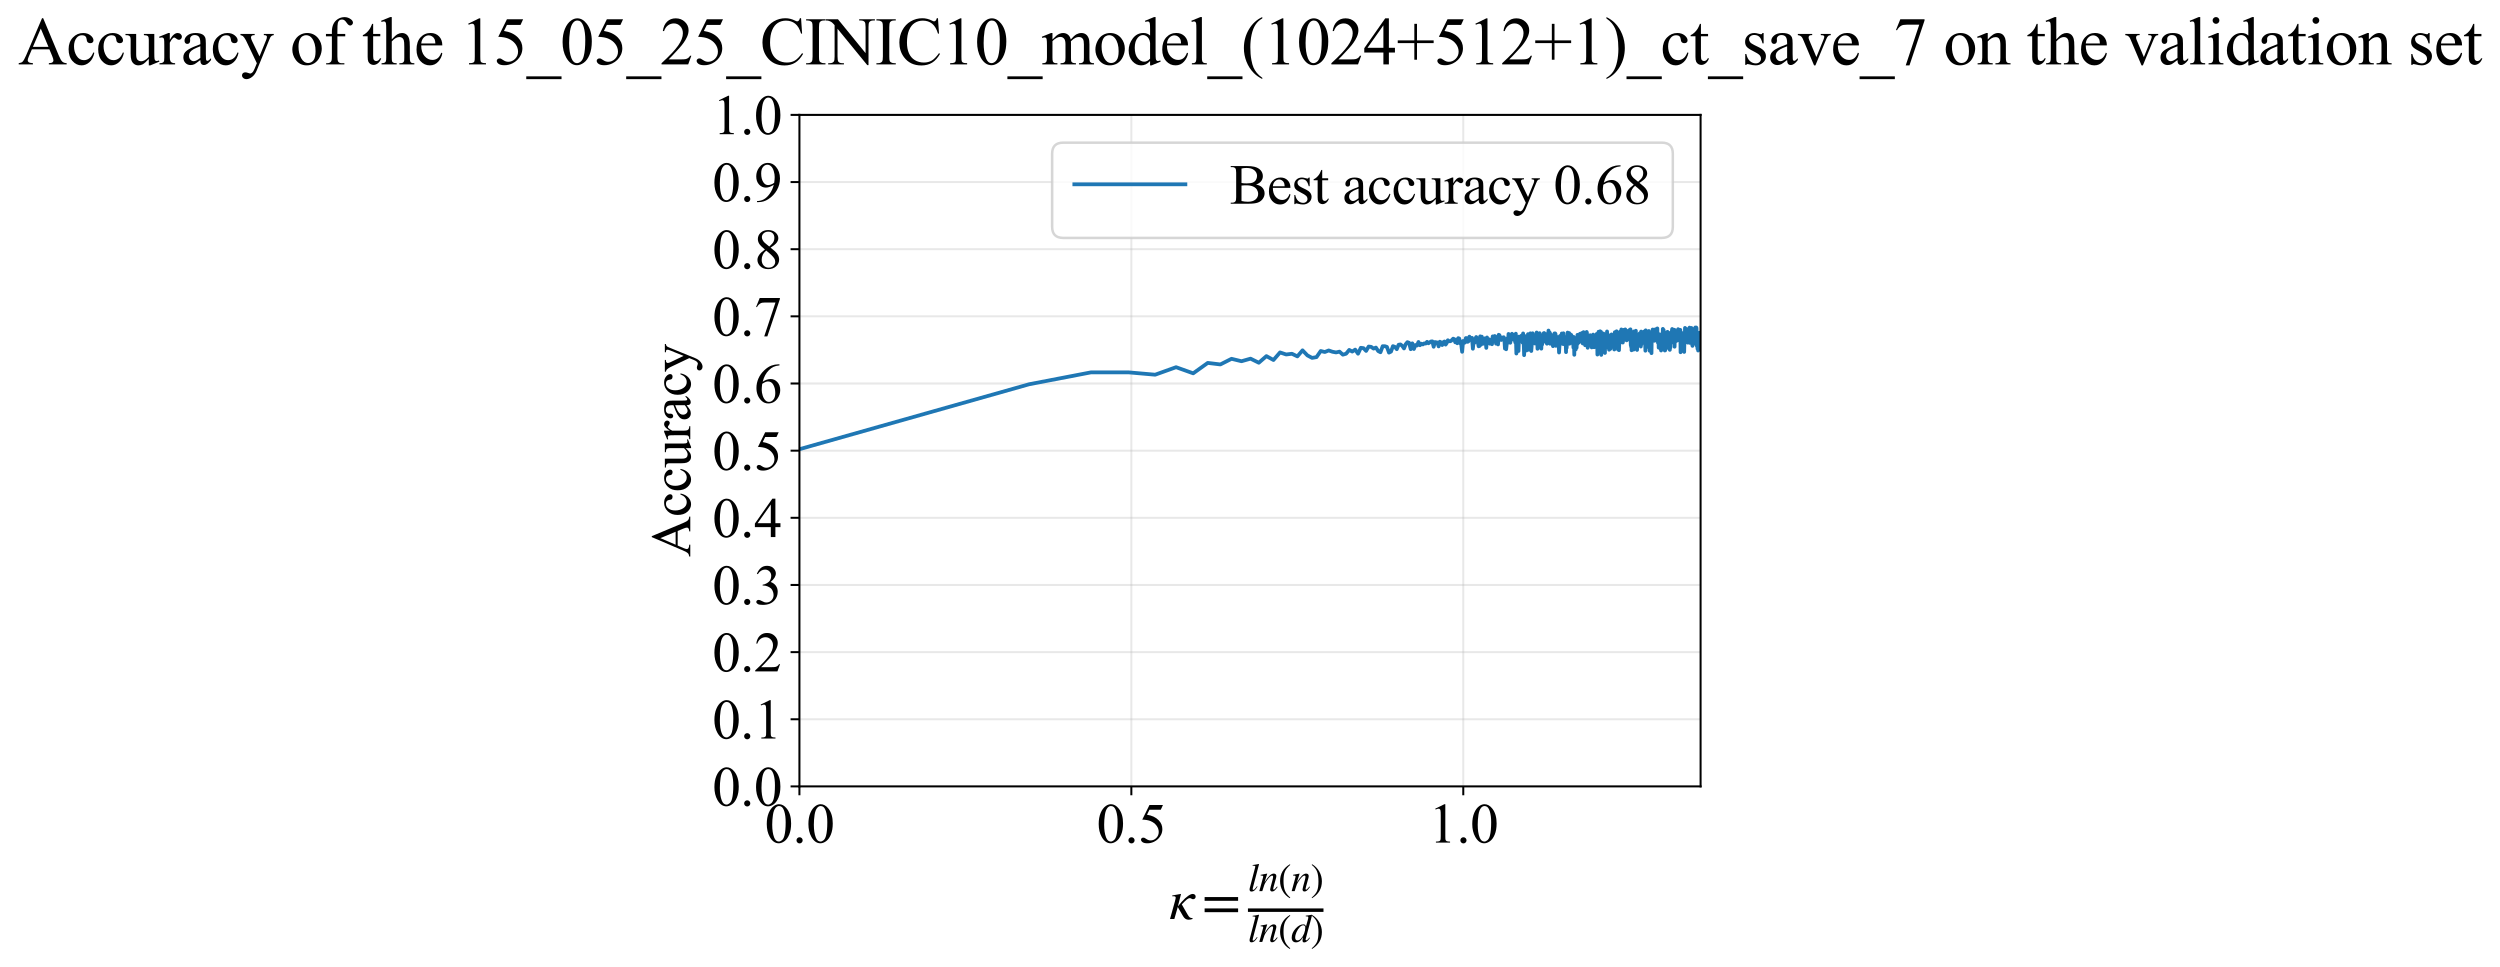 <?xml version="1.0" encoding="utf-8" standalone="no"?>
<!DOCTYPE svg PUBLIC "-//W3C//DTD SVG 1.1//EN"
  "http://www.w3.org/Graphics/SVG/1.1/DTD/svg11.dtd">
<svg xmlns:xlink="http://www.w3.org/1999/xlink" width="990.709pt" height="383.266pt" viewBox="0 0 990.709 383.266" xmlns="http://www.w3.org/2000/svg" version="1.1">
 <defs>
  <style type="text/css">*{stroke-linejoin: round; stroke-linecap: butt}</style>
 </defs>
 <g id="figure_1">
  <g id="patch_1">
   <path d="M -0 383.266 
L 990.709 383.266 
L 990.709 0 
L -0 0 
z
" style="fill: #ffffff"/>
  </g>
  <g id="axes_1">
   <g id="patch_2">
    <path d="M 316.795 311.644 
L 673.915 311.644 
L 673.915 45.532 
L 316.795 45.532 
z
" style="fill: #ffffff"/>
   </g>
   <g id="matplotlib.axis_1">
    <g id="xtick_1">
     <g id="line2d_1">
      <path d="M 316.795 311.644 
L 316.795 45.532 
" clip-path="url(#p71350069ca)" style="fill: none; stroke: #b0b0b0; stroke-opacity: 0.3; stroke-width: 0.8; stroke-linecap: square"/>
     </g>
     <g id="line2d_2">
      <defs>
       <path id="m318f983a9a" d="M 0 0 
L 0 3.5 
" style="stroke: #000000; stroke-width: 0.8"/>
      </defs>
      <g>
       <use xlink:href="#m318f983a9a" x="316.795" y="311.644" style="stroke: #000000; stroke-width: 0.8"/>
      </g>
     </g>
     <g id="text_1">
      <!-- 0.0 -->
      <g transform="translate(303.045 333.92) scale(0.22 -0.22)">
       <defs>
        <path id="TimesNewRomanPSMT-30" d="M 231 2094 
Q 231 2819 450 3342 
Q 669 3866 1031 4122 
Q 1313 4325 1613 4325 
Q 2100 4325 2488 3828 
Q 2972 3213 2972 2159 
Q 2972 1422 2759 906 
Q 2547 391 2217 158 
Q 1888 -75 1581 -75 
Q 975 -75 572 641 
Q 231 1244 231 2094 
z
M 844 2016 
Q 844 1141 1059 588 
Q 1238 122 1591 122 
Q 1759 122 1940 273 
Q 2122 425 2216 781 
Q 2359 1319 2359 2297 
Q 2359 3022 2209 3506 
Q 2097 3866 1919 4016 
Q 1791 4119 1609 4119 
Q 1397 4119 1231 3928 
Q 1006 3669 925 3112 
Q 844 2556 844 2016 
z
" transform="scale(0.016)"/>
        <path id="TimesNewRomanPSMT-2e" d="M 800 606 
Q 947 606 1047 504 
Q 1147 403 1147 259 
Q 1147 116 1045 14 
Q 944 -88 800 -88 
Q 656 -88 554 14 
Q 453 116 453 259 
Q 453 406 554 506 
Q 656 606 800 606 
z
" transform="scale(0.016)"/>
       </defs>
       <use xlink:href="#TimesNewRomanPSMT-30"/>
       <use xlink:href="#TimesNewRomanPSMT-2e" transform="translate(50 0)"/>
       <use xlink:href="#TimesNewRomanPSMT-30" transform="translate(75 0)"/>
      </g>
     </g>
    </g>
    <g id="xtick_2">
     <g id="line2d_3">
      <path d="M 448.333 311.644 
L 448.333 45.532 
" clip-path="url(#p71350069ca)" style="fill: none; stroke: #b0b0b0; stroke-opacity: 0.3; stroke-width: 0.8; stroke-linecap: square"/>
     </g>
     <g id="line2d_4">
      <g>
       <use xlink:href="#m318f983a9a" x="448.333" y="311.644" style="stroke: #000000; stroke-width: 0.8"/>
      </g>
     </g>
     <g id="text_2">
      <!-- 0.5 -->
      <g transform="translate(434.583 333.92) scale(0.22 -0.22)">
       <defs>
        <path id="TimesNewRomanPSMT-35" d="M 2778 4238 
L 2534 3706 
L 1259 3706 
L 981 3138 
Q 1809 3016 2294 2522 
Q 2709 2097 2709 1522 
Q 2709 1188 2573 903 
Q 2438 619 2231 419 
Q 2025 219 1772 97 
Q 1413 -75 1034 -75 
Q 653 -75 479 54 
Q 306 184 306 341 
Q 306 428 378 495 
Q 450 563 559 563 
Q 641 563 702 538 
Q 763 513 909 409 
Q 1144 247 1384 247 
Q 1750 247 2026 523 
Q 2303 800 2303 1197 
Q 2303 1581 2056 1914 
Q 1809 2247 1375 2428 
Q 1034 2569 447 2591 
L 1259 4238 
L 2778 4238 
z
" transform="scale(0.016)"/>
       </defs>
       <use xlink:href="#TimesNewRomanPSMT-30"/>
       <use xlink:href="#TimesNewRomanPSMT-2e" transform="translate(50 0)"/>
       <use xlink:href="#TimesNewRomanPSMT-35" transform="translate(75 0)"/>
      </g>
     </g>
    </g>
    <g id="xtick_3">
     <g id="line2d_5">
      <path d="M 579.872 311.644 
L 579.872 45.532 
" clip-path="url(#p71350069ca)" style="fill: none; stroke: #b0b0b0; stroke-opacity: 0.3; stroke-width: 0.8; stroke-linecap: square"/>
     </g>
     <g id="line2d_6">
      <g>
       <use xlink:href="#m318f983a9a" x="579.872" y="311.644" style="stroke: #000000; stroke-width: 0.8"/>
      </g>
     </g>
     <g id="text_3">
      <!-- 1.0 -->
      <g transform="translate(566.122 333.92) scale(0.22 -0.22)">
       <defs>
        <path id="TimesNewRomanPSMT-31" d="M 750 3822 
L 1781 4325 
L 1884 4325 
L 1884 747 
Q 1884 391 1914 303 
Q 1944 216 2037 169 
Q 2131 122 2419 116 
L 2419 0 
L 825 0 
L 825 116 
Q 1125 122 1212 167 
Q 1300 213 1334 289 
Q 1369 366 1369 747 
L 1369 3034 
Q 1369 3497 1338 3628 
Q 1316 3728 1258 3775 
Q 1200 3822 1119 3822 
Q 1003 3822 797 3725 
L 750 3822 
z
" transform="scale(0.016)"/>
       </defs>
       <use xlink:href="#TimesNewRomanPSMT-31"/>
       <use xlink:href="#TimesNewRomanPSMT-2e" transform="translate(50 0)"/>
       <use xlink:href="#TimesNewRomanPSMT-30" transform="translate(75 0)"/>
      </g>
     </g>
    </g>
    <g id="text_4">
     <!-- $\kappa  = \frac{ln(n)}{ln(d)}$ -->
     <g transform="translate(463.345 364.186) scale(0.22 -0.22)">
      <defs>
       <path id="STIXGeneral-Italic-3ba" d="M 979 1440 
L 998 1446 
Q 1850 2541 2464 2790 
Q 2547 2822 2630 2822 
Q 2797 2822 2886 2736 
Q 2976 2650 2976 2522 
Q 2976 2387 2893 2307 
Q 2810 2227 2682 2227 
Q 2605 2227 2502 2288 
Q 2400 2349 2336 2349 
Q 2170 2349 1990 2205 
Q 1811 2061 1414 1645 
L 2042 544 
Q 2202 262 2310 182 
Q 2419 102 2624 102 
L 2624 0 
Q 2374 -83 2182 -83 
Q 1786 -83 1555 326 
L 960 1350 
L 576 0 
L 90 0 
L 640 1978 
Q 730 2317 730 2406 
Q 730 2560 518 2560 
L 339 2560 
L 339 2650 
Q 678 2694 1306 2822 
L 1325 2803 
L 979 1440 
z
" transform="scale(0.016)"/>
       <path id="STIXGeneral-Regular-3d" d="M 4077 2048 
L 307 2048 
L 307 2470 
L 4077 2470 
L 4077 2048 
z
M 4077 768 
L 307 768 
L 307 1190 
L 4077 1190 
L 4077 768 
z
" transform="scale(0.016)"/>
       <path id="STIXGeneral-Italic-6c" d="M 1786 4339 
L 806 595 
Q 755 410 755 320 
Q 755 205 864 205 
Q 1037 205 1293 570 
L 1453 794 
L 1542 730 
Q 1254 275 1046 102 
Q 838 -70 576 -70 
Q 262 -70 262 288 
Q 262 397 288 480 
L 1165 3834 
Q 1184 3898 1184 3955 
Q 1184 4096 870 4096 
L 755 4096 
L 755 4198 
Q 1203 4250 1747 4371 
L 1786 4339 
z
" transform="scale(0.016)"/>
       <path id="STIXGeneral-Italic-6e" d="M 2944 749 
L 3034 666 
Q 2707 218 2534 80 
Q 2362 -58 2138 -58 
Q 2010 -58 1923 28 
Q 1837 115 1837 288 
Q 1837 390 1939 768 
L 2221 1805 
Q 2310 2150 2310 2310 
Q 2310 2496 2157 2496 
Q 1971 2496 1750 2275 
Q 1530 2054 1210 1587 
Q 998 1274 899 1024 
Q 800 774 570 0 
L 90 0 
L 704 2240 
Q 717 2304 717 2349 
Q 717 2445 630 2480 
Q 544 2515 301 2522 
L 301 2624 
Q 550 2675 857 2729 
Q 1165 2784 1338 2822 
L 1363 2810 
L 934 1414 
Q 1408 2170 1753 2496 
Q 2099 2822 2413 2822 
Q 2611 2822 2720 2716 
Q 2829 2611 2829 2432 
Q 2829 2272 2765 2048 
L 2406 749 
Q 2317 429 2317 358 
Q 2317 243 2419 243 
Q 2541 243 2810 582 
Q 2854 634 2944 749 
z
" transform="scale(0.016)"/>
       <path id="STIXGeneral-Regular-28" d="M 1946 -1030 
L 1869 -1133 
Q 1126 -710 716 32 
Q 307 774 307 1613 
Q 307 3386 1888 4326 
L 1946 4224 
Q 1293 3667 1075 3126 
Q 858 2586 858 1632 
Q 858 685 1082 96 
Q 1306 -493 1946 -1030 
z
" transform="scale(0.016)"/>
       <path id="STIXGeneral-Regular-29" d="M 186 4224 
L 262 4326 
Q 992 3891 1408 3148 
Q 1824 2406 1824 1581 
Q 1824 -166 243 -1133 
L 186 -1030 
Q 845 -486 1059 54 
Q 1274 595 1274 1562 
Q 1274 2534 1059 3120 
Q 845 3706 186 4224 
z
" transform="scale(0.016)"/>
       <path id="STIXGeneral-Italic-64" d="M 3334 4371 
L 3373 4333 
L 3123 3360 
L 2739 1958 
Q 2323 429 2323 384 
Q 2323 256 2438 256 
Q 2522 256 2614 336 
Q 2707 416 2963 710 
L 3040 646 
Q 2547 -83 2099 -83 
Q 1978 -83 1907 -6 
Q 1837 70 1837 205 
Q 1837 397 1920 774 
Q 1645 307 1379 118 
Q 1114 -70 781 -70 
Q 461 -70 278 125 
Q 96 320 96 678 
Q 96 1440 713 2131 
Q 1331 2822 1965 2822 
Q 2163 2822 2256 2732 
Q 2349 2643 2381 2451 
L 2387 2451 
L 2675 3494 
Q 2765 3808 2765 3949 
Q 2765 4051 2694 4076 
Q 2624 4102 2355 4115 
L 2355 4224 
Q 2848 4269 3334 4371 
z
M 2278 2310 
Q 2278 2477 2185 2576 
Q 2093 2675 1978 2675 
Q 1677 2675 1395 2381 
Q 1075 2042 864 1571 
Q 653 1101 653 704 
Q 653 486 752 361 
Q 851 237 1024 237 
Q 1312 237 1606 550 
Q 1901 864 2089 1350 
Q 2278 1837 2278 2310 
z
" transform="scale(0.016)"/>
      </defs>
      <use xlink:href="#STIXGeneral-Italic-3ba" transform="translate(0 0.003)"/>
      <use xlink:href="#STIXGeneral-Regular-3d" transform="translate(58.84 0.003)"/>
      <use xlink:href="#STIXGeneral-Italic-6c" transform="translate(141.78 50.192) scale(0.7)"/>
      <use xlink:href="#STIXGeneral-Italic-6e" transform="translate(161.24 50.192) scale(0.7)"/>
      <use xlink:href="#STIXGeneral-Regular-28" transform="translate(196.24 50.192) scale(0.7)"/>
      <use xlink:href="#STIXGeneral-Italic-6e" transform="translate(219.55 50.192) scale(0.7)"/>
      <use xlink:href="#STIXGeneral-Regular-29" transform="translate(254.55 50.192) scale(0.7)"/>
      <use xlink:href="#STIXGeneral-Italic-6c" transform="translate(141.78 -41.258) scale(0.7)"/>
      <use xlink:href="#STIXGeneral-Italic-6e" transform="translate(161.24 -41.258) scale(0.7)"/>
      <use xlink:href="#STIXGeneral-Regular-28" transform="translate(196.24 -41.258) scale(0.7)"/>
      <use xlink:href="#STIXGeneral-Italic-64" transform="translate(219.55 -41.258) scale(0.7)"/>
      <use xlink:href="#STIXGeneral-Regular-29" transform="translate(254.55 -41.258) scale(0.7)"/>
      <path d="M 141.78 12.8 
L 141.78 19.05 
L 277.86 19.05 
L 277.86 12.8 
L 141.78 12.8 
z
"/>
     </g>
    </g>
   </g>
   <g id="matplotlib.axis_2">
    <g id="ytick_1">
     <g id="line2d_7">
      <path d="M 316.795 311.644 
L 673.915 311.644 
" clip-path="url(#p71350069ca)" style="fill: none; stroke: #b0b0b0; stroke-opacity: 0.3; stroke-width: 0.8; stroke-linecap: square"/>
     </g>
     <g id="line2d_8">
      <defs>
       <path id="mcc40c99d02" d="M 0 0 
L -3.5 0 
" style="stroke: #000000; stroke-width: 0.8"/>
      </defs>
      <g>
       <use xlink:href="#mcc40c99d02" x="316.795" y="311.644" style="stroke: #000000; stroke-width: 0.8"/>
      </g>
     </g>
     <g id="text_5">
      <!-- 0.0 -->
      <g transform="translate(282.295 319.282) scale(0.22 -0.22)">
       <use xlink:href="#TimesNewRomanPSMT-30"/>
       <use xlink:href="#TimesNewRomanPSMT-2e" transform="translate(50 0)"/>
       <use xlink:href="#TimesNewRomanPSMT-30" transform="translate(75 0)"/>
      </g>
     </g>
    </g>
    <g id="ytick_2">
     <g id="line2d_9">
      <path d="M 316.795 285.032 
L 673.915 285.032 
" clip-path="url(#p71350069ca)" style="fill: none; stroke: #b0b0b0; stroke-opacity: 0.3; stroke-width: 0.8; stroke-linecap: square"/>
     </g>
     <g id="line2d_10">
      <g>
       <use xlink:href="#mcc40c99d02" x="316.795" y="285.032" style="stroke: #000000; stroke-width: 0.8"/>
      </g>
     </g>
     <g id="text_6">
      <!-- 0.1 -->
      <g transform="translate(282.295 292.67) scale(0.22 -0.22)">
       <use xlink:href="#TimesNewRomanPSMT-30"/>
       <use xlink:href="#TimesNewRomanPSMT-2e" transform="translate(50 0)"/>
       <use xlink:href="#TimesNewRomanPSMT-31" transform="translate(75 0)"/>
      </g>
     </g>
    </g>
    <g id="ytick_3">
     <g id="line2d_11">
      <path d="M 316.795 258.421 
L 673.915 258.421 
" clip-path="url(#p71350069ca)" style="fill: none; stroke: #b0b0b0; stroke-opacity: 0.3; stroke-width: 0.8; stroke-linecap: square"/>
     </g>
     <g id="line2d_12">
      <g>
       <use xlink:href="#mcc40c99d02" x="316.795" y="258.421" style="stroke: #000000; stroke-width: 0.8"/>
      </g>
     </g>
     <g id="text_7">
      <!-- 0.2 -->
      <g transform="translate(282.295 266.059) scale(0.22 -0.22)">
       <defs>
        <path id="TimesNewRomanPSMT-32" d="M 2934 816 
L 2638 0 
L 138 0 
L 138 116 
Q 1241 1122 1691 1759 
Q 2141 2397 2141 2925 
Q 2141 3328 1894 3587 
Q 1647 3847 1303 3847 
Q 991 3847 742 3664 
Q 494 3481 375 3128 
L 259 3128 
Q 338 3706 661 4015 
Q 984 4325 1469 4325 
Q 1984 4325 2329 3994 
Q 2675 3663 2675 3213 
Q 2675 2891 2525 2569 
Q 2294 2063 1775 1497 
Q 997 647 803 472 
L 1909 472 
Q 2247 472 2383 497 
Q 2519 522 2628 598 
Q 2738 675 2819 816 
L 2934 816 
z
" transform="scale(0.016)"/>
       </defs>
       <use xlink:href="#TimesNewRomanPSMT-30"/>
       <use xlink:href="#TimesNewRomanPSMT-2e" transform="translate(50 0)"/>
       <use xlink:href="#TimesNewRomanPSMT-32" transform="translate(75 0)"/>
      </g>
     </g>
    </g>
    <g id="ytick_4">
     <g id="line2d_13">
      <path d="M 316.795 231.81 
L 673.915 231.81 
" clip-path="url(#p71350069ca)" style="fill: none; stroke: #b0b0b0; stroke-opacity: 0.3; stroke-width: 0.8; stroke-linecap: square"/>
     </g>
     <g id="line2d_14">
      <g>
       <use xlink:href="#mcc40c99d02" x="316.795" y="231.81" style="stroke: #000000; stroke-width: 0.8"/>
      </g>
     </g>
     <g id="text_8">
      <!-- 0.3 -->
      <g transform="translate(282.295 239.448) scale(0.22 -0.22)">
       <defs>
        <path id="TimesNewRomanPSMT-33" d="M 325 3431 
Q 506 3859 782 4092 
Q 1059 4325 1472 4325 
Q 1981 4325 2253 3994 
Q 2459 3747 2459 3466 
Q 2459 3003 1878 2509 
Q 2269 2356 2469 2072 
Q 2669 1788 2669 1403 
Q 2669 853 2319 450 
Q 1863 -75 997 -75 
Q 569 -75 414 31 
Q 259 138 259 259 
Q 259 350 332 419 
Q 406 488 509 488 
Q 588 488 669 463 
Q 722 447 909 348 
Q 1097 250 1169 231 
Q 1284 197 1416 197 
Q 1734 197 1970 444 
Q 2206 691 2206 1028 
Q 2206 1275 2097 1509 
Q 2016 1684 1919 1775 
Q 1784 1900 1550 2001 
Q 1316 2103 1072 2103 
L 972 2103 
L 972 2197 
Q 1219 2228 1467 2375 
Q 1716 2522 1828 2728 
Q 1941 2934 1941 3181 
Q 1941 3503 1739 3701 
Q 1538 3900 1238 3900 
Q 753 3900 428 3381 
L 325 3431 
z
" transform="scale(0.016)"/>
       </defs>
       <use xlink:href="#TimesNewRomanPSMT-30"/>
       <use xlink:href="#TimesNewRomanPSMT-2e" transform="translate(50 0)"/>
       <use xlink:href="#TimesNewRomanPSMT-33" transform="translate(75 0)"/>
      </g>
     </g>
    </g>
    <g id="ytick_5">
     <g id="line2d_15">
      <path d="M 316.795 205.199 
L 673.915 205.199 
" clip-path="url(#p71350069ca)" style="fill: none; stroke: #b0b0b0; stroke-opacity: 0.3; stroke-width: 0.8; stroke-linecap: square"/>
     </g>
     <g id="line2d_16">
      <g>
       <use xlink:href="#mcc40c99d02" x="316.795" y="205.199" style="stroke: #000000; stroke-width: 0.8"/>
      </g>
     </g>
     <g id="text_9">
      <!-- 0.4 -->
      <g transform="translate(282.295 212.837) scale(0.22 -0.22)">
       <defs>
        <path id="TimesNewRomanPSMT-34" d="M 2978 1563 
L 2978 1119 
L 2409 1119 
L 2409 0 
L 1894 0 
L 1894 1119 
L 100 1119 
L 100 1519 
L 2066 4325 
L 2409 4325 
L 2409 1563 
L 2978 1563 
z
M 1894 1563 
L 1894 3666 
L 406 1563 
L 1894 1563 
z
" transform="scale(0.016)"/>
       </defs>
       <use xlink:href="#TimesNewRomanPSMT-30"/>
       <use xlink:href="#TimesNewRomanPSMT-2e" transform="translate(50 0)"/>
       <use xlink:href="#TimesNewRomanPSMT-34" transform="translate(75 0)"/>
      </g>
     </g>
    </g>
    <g id="ytick_6">
     <g id="line2d_17">
      <path d="M 316.795 178.588 
L 673.915 178.588 
" clip-path="url(#p71350069ca)" style="fill: none; stroke: #b0b0b0; stroke-opacity: 0.3; stroke-width: 0.8; stroke-linecap: square"/>
     </g>
     <g id="line2d_18">
      <g>
       <use xlink:href="#mcc40c99d02" x="316.795" y="178.588" style="stroke: #000000; stroke-width: 0.8"/>
      </g>
     </g>
     <g id="text_10">
      <!-- 0.5 -->
      <g transform="translate(282.295 186.226) scale(0.22 -0.22)">
       <use xlink:href="#TimesNewRomanPSMT-30"/>
       <use xlink:href="#TimesNewRomanPSMT-2e" transform="translate(50 0)"/>
       <use xlink:href="#TimesNewRomanPSMT-35" transform="translate(75 0)"/>
      </g>
     </g>
    </g>
    <g id="ytick_7">
     <g id="line2d_19">
      <path d="M 316.795 151.976 
L 673.915 151.976 
" clip-path="url(#p71350069ca)" style="fill: none; stroke: #b0b0b0; stroke-opacity: 0.3; stroke-width: 0.8; stroke-linecap: square"/>
     </g>
     <g id="line2d_20">
      <g>
       <use xlink:href="#mcc40c99d02" x="316.795" y="151.976" style="stroke: #000000; stroke-width: 0.8"/>
      </g>
     </g>
     <g id="text_11">
      <!-- 0.6 -->
      <g transform="translate(282.295 159.614) scale(0.22 -0.22)">
       <defs>
        <path id="TimesNewRomanPSMT-36" d="M 2869 4325 
L 2869 4209 
Q 2456 4169 2195 4045 
Q 1934 3922 1679 3669 
Q 1425 3416 1258 3105 
Q 1091 2794 978 2366 
Q 1428 2675 1881 2675 
Q 2316 2675 2634 2325 
Q 2953 1975 2953 1425 
Q 2953 894 2631 456 
Q 2244 -75 1606 -75 
Q 1172 -75 869 213 
Q 275 772 275 1663 
Q 275 2231 503 2743 
Q 731 3256 1154 3653 
Q 1578 4050 1965 4187 
Q 2353 4325 2688 4325 
L 2869 4325 
z
M 925 2138 
Q 869 1716 869 1456 
Q 869 1156 980 804 
Q 1091 453 1309 247 
Q 1469 100 1697 100 
Q 1969 100 2183 356 
Q 2397 613 2397 1088 
Q 2397 1622 2184 2012 
Q 1972 2403 1581 2403 
Q 1463 2403 1327 2353 
Q 1191 2303 925 2138 
z
" transform="scale(0.016)"/>
       </defs>
       <use xlink:href="#TimesNewRomanPSMT-30"/>
       <use xlink:href="#TimesNewRomanPSMT-2e" transform="translate(50 0)"/>
       <use xlink:href="#TimesNewRomanPSMT-36" transform="translate(75 0)"/>
      </g>
     </g>
    </g>
    <g id="ytick_8">
     <g id="line2d_21">
      <path d="M 316.795 125.365 
L 673.915 125.365 
" clip-path="url(#p71350069ca)" style="fill: none; stroke: #b0b0b0; stroke-opacity: 0.3; stroke-width: 0.8; stroke-linecap: square"/>
     </g>
     <g id="line2d_22">
      <g>
       <use xlink:href="#mcc40c99d02" x="316.795" y="125.365" style="stroke: #000000; stroke-width: 0.8"/>
      </g>
     </g>
     <g id="text_12">
      <!-- 0.7 -->
      <g transform="translate(282.295 133.003) scale(0.22 -0.22)">
       <defs>
        <path id="TimesNewRomanPSMT-37" d="M 644 4238 
L 2916 4238 
L 2916 4119 
L 1503 -88 
L 1153 -88 
L 2419 3728 
L 1253 3728 
Q 900 3728 750 3644 
Q 488 3500 328 3200 
L 238 3234 
L 644 4238 
z
" transform="scale(0.016)"/>
       </defs>
       <use xlink:href="#TimesNewRomanPSMT-30"/>
       <use xlink:href="#TimesNewRomanPSMT-2e" transform="translate(50 0)"/>
       <use xlink:href="#TimesNewRomanPSMT-37" transform="translate(75 0)"/>
      </g>
     </g>
    </g>
    <g id="ytick_9">
     <g id="line2d_23">
      <path d="M 316.795 98.754 
L 673.915 98.754 
" clip-path="url(#p71350069ca)" style="fill: none; stroke: #b0b0b0; stroke-opacity: 0.3; stroke-width: 0.8; stroke-linecap: square"/>
     </g>
     <g id="line2d_24">
      <g>
       <use xlink:href="#mcc40c99d02" x="316.795" y="98.754" style="stroke: #000000; stroke-width: 0.8"/>
      </g>
     </g>
     <g id="text_13">
      <!-- 0.8 -->
      <g transform="translate(282.295 106.392) scale(0.22 -0.22)">
       <defs>
        <path id="TimesNewRomanPSMT-38" d="M 1228 2134 
Q 725 2547 579 2797 
Q 434 3047 434 3316 
Q 434 3728 753 4026 
Q 1072 4325 1600 4325 
Q 2113 4325 2425 4047 
Q 2738 3769 2738 3413 
Q 2738 3175 2569 2928 
Q 2400 2681 1866 2347 
Q 2416 1922 2594 1678 
Q 2831 1359 2831 1006 
Q 2831 559 2490 242 
Q 2150 -75 1597 -75 
Q 994 -75 656 303 
Q 388 606 388 966 
Q 388 1247 577 1523 
Q 766 1800 1228 2134 
z
M 1719 2469 
Q 2094 2806 2194 3001 
Q 2294 3197 2294 3444 
Q 2294 3772 2109 3958 
Q 1925 4144 1606 4144 
Q 1288 4144 1088 3959 
Q 888 3775 888 3528 
Q 888 3366 970 3203 
Q 1053 3041 1206 2894 
L 1719 2469 
z
M 1375 2016 
Q 1116 1797 991 1539 
Q 866 1281 866 981 
Q 866 578 1086 336 
Q 1306 94 1647 94 
Q 1984 94 2187 284 
Q 2391 475 2391 747 
Q 2391 972 2272 1150 
Q 2050 1481 1375 2016 
z
" transform="scale(0.016)"/>
       </defs>
       <use xlink:href="#TimesNewRomanPSMT-30"/>
       <use xlink:href="#TimesNewRomanPSMT-2e" transform="translate(50 0)"/>
       <use xlink:href="#TimesNewRomanPSMT-38" transform="translate(75 0)"/>
      </g>
     </g>
    </g>
    <g id="ytick_10">
     <g id="line2d_25">
      <path d="M 316.795 72.143 
L 673.915 72.143 
" clip-path="url(#p71350069ca)" style="fill: none; stroke: #b0b0b0; stroke-opacity: 0.3; stroke-width: 0.8; stroke-linecap: square"/>
     </g>
     <g id="line2d_26">
      <g>
       <use xlink:href="#mcc40c99d02" x="316.795" y="72.143" style="stroke: #000000; stroke-width: 0.8"/>
      </g>
     </g>
     <g id="text_14">
      <!-- 0.9 -->
      <g transform="translate(282.295 79.781) scale(0.22 -0.22)">
       <defs>
        <path id="TimesNewRomanPSMT-39" d="M 338 -88 
L 338 28 
Q 744 34 1094 217 
Q 1444 400 1770 856 
Q 2097 1313 2225 1859 
Q 1734 1544 1338 1544 
Q 891 1544 572 1889 
Q 253 2234 253 2806 
Q 253 3363 572 3797 
Q 956 4325 1575 4325 
Q 2097 4325 2469 3894 
Q 2925 3359 2925 2575 
Q 2925 1869 2578 1258 
Q 2231 647 1613 244 
Q 1109 -88 516 -88 
L 338 -88 
z
M 2275 2091 
Q 2331 2497 2331 2741 
Q 2331 3044 2228 3395 
Q 2125 3747 1936 3934 
Q 1747 4122 1506 4122 
Q 1228 4122 1018 3872 
Q 809 3622 809 3128 
Q 809 2469 1088 2097 
Q 1291 1828 1588 1828 
Q 1731 1828 1928 1897 
Q 2125 1966 2275 2091 
z
" transform="scale(0.016)"/>
       </defs>
       <use xlink:href="#TimesNewRomanPSMT-30"/>
       <use xlink:href="#TimesNewRomanPSMT-2e" transform="translate(50 0)"/>
       <use xlink:href="#TimesNewRomanPSMT-39" transform="translate(75 0)"/>
      </g>
     </g>
    </g>
    <g id="ytick_11">
     <g id="line2d_27">
      <path d="M 316.795 45.532 
L 673.915 45.532 
" clip-path="url(#p71350069ca)" style="fill: none; stroke: #b0b0b0; stroke-opacity: 0.3; stroke-width: 0.8; stroke-linecap: square"/>
     </g>
     <g id="line2d_28">
      <g>
       <use xlink:href="#mcc40c99d02" x="316.795" y="45.532" style="stroke: #000000; stroke-width: 0.8"/>
      </g>
     </g>
     <g id="text_15">
      <!-- 1.0 -->
      <g transform="translate(282.295 53.17) scale(0.22 -0.22)">
       <use xlink:href="#TimesNewRomanPSMT-31"/>
       <use xlink:href="#TimesNewRomanPSMT-2e" transform="translate(50 0)"/>
       <use xlink:href="#TimesNewRomanPSMT-30" transform="translate(75 0)"/>
      </g>
     </g>
    </g>
    <g id="text_16">
     <!-- Accuracy -->
     <g transform="translate(273.547 220.726) rotate(-90) scale(0.22 -0.22)">
      <defs>
       <path id="TimesNewRomanPSMT-41" d="M 2928 1419 
L 1288 1419 
L 1000 750 
Q 894 503 894 381 
Q 894 284 986 211 
Q 1078 138 1384 116 
L 1384 0 
L 50 0 
L 50 116 
Q 316 163 394 238 
Q 553 388 747 847 
L 2238 4334 
L 2347 4334 
L 3822 809 
Q 4000 384 4145 257 
Q 4291 131 4550 116 
L 4550 0 
L 2878 0 
L 2878 116 
Q 3131 128 3220 200 
Q 3309 272 3309 375 
Q 3309 513 3184 809 
L 2928 1419 
z
M 2841 1650 
L 2122 3363 
L 1384 1650 
L 2841 1650 
z
" transform="scale(0.016)"/>
       <path id="TimesNewRomanPSMT-63" d="M 2631 1088 
Q 2516 522 2178 217 
Q 1841 -88 1431 -88 
Q 944 -88 581 321 
Q 219 731 219 1428 
Q 219 2103 620 2525 
Q 1022 2947 1584 2947 
Q 2006 2947 2278 2723 
Q 2550 2500 2550 2259 
Q 2550 2141 2473 2067 
Q 2397 1994 2259 1994 
Q 2075 1994 1981 2113 
Q 1928 2178 1911 2362 
Q 1894 2547 1784 2644 
Q 1675 2738 1481 2738 
Q 1169 2738 978 2506 
Q 725 2200 725 1697 
Q 725 1184 976 792 
Q 1228 400 1656 400 
Q 1963 400 2206 609 
Q 2378 753 2541 1131 
L 2631 1088 
z
" transform="scale(0.016)"/>
       <path id="TimesNewRomanPSMT-75" d="M 2709 2863 
L 2709 1128 
Q 2709 631 2732 520 
Q 2756 409 2807 365 
Q 2859 322 2928 322 
Q 3025 322 3147 375 
L 3191 266 
L 2334 -88 
L 2194 -88 
L 2194 519 
Q 1825 119 1631 15 
Q 1438 -88 1222 -88 
Q 981 -88 804 51 
Q 628 191 559 409 
Q 491 628 491 1028 
L 491 2306 
Q 491 2509 447 2587 
Q 403 2666 317 2708 
Q 231 2750 6 2747 
L 6 2863 
L 1009 2863 
L 1009 947 
Q 1009 547 1148 422 
Q 1288 297 1484 297 
Q 1619 297 1789 381 
Q 1959 466 2194 703 
L 2194 2325 
Q 2194 2569 2105 2655 
Q 2016 2741 1734 2747 
L 1734 2863 
L 2709 2863 
z
" transform="scale(0.016)"/>
       <path id="TimesNewRomanPSMT-72" d="M 1038 2947 
L 1038 2303 
Q 1397 2947 1775 2947 
Q 1947 2947 2059 2842 
Q 2172 2738 2172 2600 
Q 2172 2478 2090 2393 
Q 2009 2309 1897 2309 
Q 1788 2309 1652 2417 
Q 1516 2525 1450 2525 
Q 1394 2525 1328 2463 
Q 1188 2334 1038 2041 
L 1038 669 
Q 1038 431 1097 309 
Q 1138 225 1241 169 
Q 1344 113 1538 113 
L 1538 0 
L 72 0 
L 72 113 
Q 291 113 397 181 
Q 475 231 506 341 
Q 522 394 522 644 
L 522 1753 
Q 522 2253 501 2348 
Q 481 2444 426 2487 
Q 372 2531 291 2531 
Q 194 2531 72 2484 
L 41 2597 
L 906 2947 
L 1038 2947 
z
" transform="scale(0.016)"/>
       <path id="TimesNewRomanPSMT-61" d="M 1822 413 
Q 1381 72 1269 19 
Q 1100 -59 909 -59 
Q 613 -59 420 144 
Q 228 347 228 678 
Q 228 888 322 1041 
Q 450 1253 767 1440 
Q 1084 1628 1822 1897 
L 1822 2009 
Q 1822 2438 1686 2597 
Q 1550 2756 1291 2756 
Q 1094 2756 978 2650 
Q 859 2544 859 2406 
L 866 2225 
Q 866 2081 792 2003 
Q 719 1925 600 1925 
Q 484 1925 411 2006 
Q 338 2088 338 2228 
Q 338 2497 613 2722 
Q 888 2947 1384 2947 
Q 1766 2947 2009 2819 
Q 2194 2722 2281 2516 
Q 2338 2381 2338 1966 
L 2338 994 
Q 2338 584 2353 492 
Q 2369 400 2405 369 
Q 2441 338 2488 338 
Q 2538 338 2575 359 
Q 2641 400 2828 588 
L 2828 413 
Q 2478 -56 2159 -56 
Q 2006 -56 1915 50 
Q 1825 156 1822 413 
z
M 1822 616 
L 1822 1706 
Q 1350 1519 1213 1441 
Q 966 1303 859 1153 
Q 753 1003 753 825 
Q 753 600 887 451 
Q 1022 303 1197 303 
Q 1434 303 1822 616 
z
" transform="scale(0.016)"/>
       <path id="TimesNewRomanPSMT-79" d="M 38 2863 
L 1372 2863 
L 1372 2747 
L 1306 2747 
Q 1166 2747 1095 2686 
Q 1025 2625 1025 2534 
Q 1025 2413 1128 2197 
L 1825 753 
L 2466 2334 
Q 2519 2463 2519 2588 
Q 2519 2644 2497 2672 
Q 2472 2706 2419 2726 
Q 2366 2747 2231 2747 
L 2231 2863 
L 3163 2863 
L 3163 2747 
Q 3047 2734 2984 2696 
Q 2922 2659 2847 2556 
Q 2819 2513 2741 2316 
L 1575 -541 
Q 1406 -956 1132 -1168 
Q 859 -1381 606 -1381 
Q 422 -1381 303 -1275 
Q 184 -1169 184 -1031 
Q 184 -900 270 -820 
Q 356 -741 506 -741 
Q 609 -741 788 -809 
Q 913 -856 944 -856 
Q 1038 -856 1148 -759 
Q 1259 -663 1372 -384 
L 1575 113 
L 547 2272 
Q 500 2369 397 2513 
Q 319 2622 269 2659 
Q 197 2709 38 2747 
L 38 2863 
z
" transform="scale(0.016)"/>
      </defs>
      <use xlink:href="#TimesNewRomanPSMT-41"/>
      <use xlink:href="#TimesNewRomanPSMT-63" transform="translate(72.217 0)"/>
      <use xlink:href="#TimesNewRomanPSMT-63" transform="translate(116.602 0)"/>
      <use xlink:href="#TimesNewRomanPSMT-75" transform="translate(160.986 0)"/>
      <use xlink:href="#TimesNewRomanPSMT-72" transform="translate(210.986 0)"/>
      <use xlink:href="#TimesNewRomanPSMT-61" transform="translate(244.287 0)"/>
      <use xlink:href="#TimesNewRomanPSMT-63" transform="translate(288.672 0)"/>
      <use xlink:href="#TimesNewRomanPSMT-79" transform="translate(333.057 0)"/>
     </g>
    </g>
   </g>
   <g id="line2d_29">
    <path d="M 316.795 178.011 
L 407.833 152.272 
L 432.376 147.556 
L 447.158 147.556 
L 457.77 148.487 
L 466.054 145.516 
L 472.849 147.94 
L 478.611 143.816 
L 483.612 144.422 
L 488.031 142.189 
L 491.988 143.15 
L 495.571 142.13 
L 498.845 143.742 
L 501.859 141.125 
L 504.651 142.662 
L 507.252 139.661 
L 509.685 140.474 
L 511.972 140.193 
L 514.13 141.228 
L 516.171 138.833 
L 518.107 140.844 
L 519.95 141.82 
L 521.708 141.524 
L 523.387 139.099 
L 524.996 139.499 
L 526.539 138.878 
L 528.022 139.395 
L 529.449 139.661 
L 530.824 139.351 
L 532.151 140.548 
L 533.434 140.179 
L 534.674 138.671 
L 535.875 139.321 
L 537.039 138.552 
L 538.169 140.164 
L 539.266 137.828 
L 540.332 137.976 
L 541.369 139.055 
L 542.379 137.325 
L 543.362 137.458 
L 544.321 138.138 
L 545.256 137.739 
L 546.168 139.129 
L 547.059 139.587 
L 547.93 137.192 
L 548.781 137.192 
L 549.613 137.473 
L 550.427 139.735 
L 551.225 139.336 
L 552.006 137.178 
L 552.771 137.458 
L 553.521 138.375 
L 554.257 136.616 
L 554.978 136.497 
L 555.686 137.059 
L 556.382 138.079 
L 557.064 136.394 
L 557.735 135.596 
L 558.394 135.847 
L 559.041 138.375 
L 559.678 136.069 
L 560.305 138.301 
L 560.921 136.734 
L 561.527 136.926 
L 562.124 135.522 
L 562.711 136.808 
L 563.29 136.202 
L 563.86 136.483 
L 564.421 136.069 
L 564.975 136.143 
L 565.52 135.463 
L 566.057 136.039 
L 567.11 135.3 
L 567.626 135.285 
L 568.135 137.414 
L 568.637 135.551 
L 569.621 135.729 
L 570.104 137.266 
L 570.581 135.418 
L 571.052 135.67 
L 571.517 136.734 
L 571.977 135.581 
L 572.431 135.33 
L 572.879 136.557 
L 573.323 135.906 
L 573.761 134.842 
L 574.194 135.167 
L 574.623 135.256 
L 575.046 135.078 
L 575.879 134.206 
L 576.289 134.413 
L 576.695 135.655 
L 577.096 134.59 
L 577.493 136.024 
L 577.886 133.999 
L 578.275 134.162 
L 578.66 136.039 
L 579.041 136.32 
L 579.418 139.41 
L 579.792 135.123 
L 580.162 135.891 
L 580.528 135.743 
L 580.891 133.969 
L 581.25 133.999 
L 581.606 135.463 
L 581.959 135.211 
L 582.309 133.408 
L 582.655 134.339 
L 582.998 134.679 
L 583.338 133.895 
L 583.675 138.198 
L 584.009 135.019 
L 584.34 135.817 
L 584.669 134.309 
L 584.994 133.555 
L 585.317 133.955 
L 585.954 137.237 
L 586.269 137.133 
L 586.581 133.289 
L 586.891 136.616 
L 587.198 133.408 
L 587.502 136.128 
L 587.805 136.202 
L 588.104 134.206 
L 588.402 134.088 
L 588.697 134.472 
L 588.99 137.858 
L 589.281 133.733 
L 589.569 135.374 
L 589.855 135.063 
L 590.139 134.472 
L 590.421 136.202 
L 590.701 135.33 
L 590.979 135.004 
L 591.255 136.409 
L 591.529 133.304 
L 591.801 134.827 
L 592.07 133.304 
L 592.338 133.156 
L 592.869 136.187 
L 593.131 133.526 
L 593.392 135.448 
L 593.651 136.483 
L 593.908 132.668 
L 594.164 132.787 
L 594.669 133.955 
L 594.92 134.723 
L 595.168 133.999 
L 595.415 133.777 
L 595.905 133.644 
L 596.147 134.309 
L 596.388 138.138 
L 596.627 135.832 
L 596.865 138.405 
L 597.336 134.088 
L 597.57 135.817 
L 597.802 132.343 
L 598.032 134.442 
L 598.262 134.649 
L 598.489 135.832 
L 599.165 132.269 
L 599.387 134.162 
L 599.608 132.683 
L 599.828 132.668 
L 600.047 134.738 
L 600.264 133.127 
L 600.48 135.699 
L 600.695 132.24 
L 600.909 140.09 
L 601.333 133.555 
L 601.543 134.28 
L 601.752 139.099 
L 601.96 133.393 
L 602.372 134.635 
L 602.577 133.644 
L 602.78 133.748 
L 602.982 132.979 
L 603.384 135.788 
L 603.583 132.136 
L 603.781 134.369 
L 603.978 140.74 
L 604.369 133.215 
L 604.563 133.999 
L 604.756 135.477 
L 604.948 138.878 
L 605.14 133.91 
L 605.33 137.798 
L 605.519 132.417 
L 605.707 138.597 
L 605.894 135.344 
L 606.081 135.433 
L 606.266 134.162 
L 606.451 132.092 
L 606.635 133.895 
L 606.818 139.099 
L 607.361 132.077 
L 607.719 134.62 
L 607.896 134.723 
L 608.073 133.334 
L 608.249 136.113 
L 608.424 132.949 
L 608.599 135.137 
L 608.945 131.767 
L 609.117 133.467 
L 609.289 138.212 
L 609.459 133.94 
L 609.629 133.644 
L 609.798 132.624 
L 609.966 133.437 
L 610.134 132.033 
L 610.3 136.601 
L 610.466 135.803 
L 610.632 136.453 
L 610.796 138.168 
L 610.96 134.073 
L 611.123 136.527 
L 611.286 132.772 
L 611.448 135.477 
L 611.609 134.723 
L 611.769 132.018 
L 611.929 131.974 
L 612.088 134.487 
L 612.246 132.979 
L 612.404 132.905 
L 612.561 132.388 
L 612.718 135.699 
L 612.873 133.762 
L 613.029 136.202 
L 613.337 134.546 
L 613.49 133.319 
L 613.643 130.998 
L 613.947 135.418 
L 614.097 131.752 
L 614.248 136.217 
L 614.397 132.299 
L 614.546 134.324 
L 614.695 133.955 
L 614.99 133.836 
L 615.137 133.201 
L 615.283 136.542 
L 615.429 137.178 
L 615.862 132.609 
L 616.006 132.121 
L 616.149 134.886 
L 616.291 132.121 
L 616.433 132.343 
L 616.574 137.044 
L 616.715 136.424 
L 616.855 133.6 
L 616.995 133.777 
L 617.134 136.084 
L 617.273 133.57 
L 617.411 134.753 
L 617.549 134.649 
L 617.686 136.409 
L 617.823 139.691 
L 618.23 133.127 
L 618.499 136.143 
L 618.633 133.23 
L 618.766 135.788 
L 618.899 132.166 
L 619.032 132.875 
L 619.164 132.639 
L 619.295 136.305 
L 619.557 132.077 
L 619.687 136.364 
L 619.946 133.748 
L 620.075 134.842 
L 620.203 133.585 
L 620.459 135.817 
L 620.586 139.543 
L 620.712 135.211 
L 620.839 137.843 
L 621.215 131.796 
L 621.34 134.679 
L 621.464 134.871 
L 621.588 133.26 
L 621.711 133.866 
L 621.834 131.988 
L 621.956 136.217 
L 622.2 132.772 
L 622.322 132.506 
L 622.443 133.348 
L 622.564 135.891 
L 622.684 132.742 
L 622.923 133.718 
L 623.042 133.393 
L 623.161 133.733 
L 623.279 135.093 
L 623.397 134.96 
L 623.515 137.754 
L 623.632 133.526 
L 623.749 135.906 
L 623.866 140.593 
L 623.982 134.694 
L 624.098 138.567 
L 624.329 135.093 
L 624.443 138.479 
L 624.558 137.725 
L 624.672 136.231 
L 624.786 137.784 
L 624.899 134.176 
L 625.012 136.409 
L 625.125 132.698 
L 625.237 134.96 
L 625.35 133.171 
L 625.573 135.803 
L 625.684 134.635 
L 625.795 134.989 
L 625.905 132.801 
L 626.015 134.62 
L 626.125 132.269 
L 626.344 134.605 
L 626.453 132.373 
L 626.669 134.162 
L 626.777 134.354 
L 626.885 131.959 
L 626.992 135.67 
L 627.099 135.389 
L 627.206 136.098 
L 627.313 132.801 
L 627.419 133.6 
L 627.525 131.619 
L 627.63 133.792 
L 627.84 132.787 
L 627.945 133.969 
L 628.049 133.866 
L 628.153 136.808 
L 628.361 132.388 
L 628.567 134.014 
L 628.67 134.753 
L 628.772 131.545 
L 628.874 131.929 
L 628.976 133.91 
L 629.078 133.703 
L 629.179 137.813 
L 629.481 133.26 
L 629.582 133.422 
L 629.682 134.901 
L 629.781 134.029 
L 629.881 134.531 
L 629.98 135.95 
L 630.178 132.846 
L 630.374 135.463 
L 630.472 133.644 
L 630.667 137.118 
L 630.764 137.665 
L 630.958 134.797 
L 631.054 135.389 
L 631.342 132.594 
L 631.438 137.562 
L 631.533 133.674 
L 631.628 136.453 
L 631.723 134.916 
L 631.817 137.577 
L 631.911 135.167 
L 632.005 135.714 
L 632.099 134.058 
L 632.193 137.488 
L 632.286 133.718 
L 632.379 133.807 
L 632.472 134.428 
L 632.565 136.128 
L 632.75 132.328 
L 632.933 134.235 
L 633.025 140.504 
L 633.479 131.471 
L 633.66 138.907 
L 633.839 133.038 
L 633.928 136.483 
L 634.106 131.279 
L 634.195 133.585 
L 634.284 132.728 
L 634.372 133.201 
L 634.46 131.515 
L 634.548 140.637 
L 634.636 138.582 
L 634.898 134.531 
L 635.072 135.522 
L 635.158 133.674 
L 635.244 133.733 
L 635.417 132.181 
L 635.502 136.172 
L 635.588 134.117 
L 635.673 138.212 
L 635.758 134.649 
L 635.843 137.68 
L 635.928 135.182 
L 636.013 139.868 
L 636.097 133.955 
L 636.181 135.285 
L 636.265 135.729 
L 636.349 134.679 
L 636.516 137.355 
L 636.683 132.358 
L 636.766 133.482 
L 636.849 131.353 
L 637.096 137.725 
L 637.178 135.655 
L 637.341 136.852 
L 637.423 133.334 
L 637.504 136.35 
L 637.585 132.89 
L 637.666 138.597 
L 637.747 133.068 
L 637.828 133.955 
L 637.908 134.516 
L 637.989 137.754 
L 638.069 133.615 
L 638.149 138.257 
L 638.229 133.541 
L 638.308 135.551 
L 638.388 133.008 
L 638.467 133.792 
L 638.546 134.62 
L 638.625 132.521 
L 638.704 137.458 
L 638.861 134.369 
L 639.018 133.57 
L 639.251 135.98 
L 639.406 134.827 
L 639.56 134.162 
L 639.714 138.493 
L 639.943 131.634 
L 640.095 137.207 
L 640.171 134.147 
L 640.247 135.64 
L 640.322 134.989 
L 640.398 135.078 
L 640.473 135.403 
L 640.623 131.279 
L 640.847 137.651 
L 641.069 132.181 
L 641.217 138.523 
L 641.29 134.147 
L 641.364 134.457 
L 641.437 134.856 
L 641.51 134.664 
L 641.584 138.759 
L 641.656 136.823 
L 641.729 132.979 
L 641.802 135.891 
L 641.874 133.57 
L 641.947 135.906 
L 642.019 131.456 
L 642.091 133.467 
L 642.163 135.078 
L 642.235 134.457 
L 642.306 131.959 
L 642.449 135.256 
L 642.521 130.554 
L 642.592 134.28 
L 642.663 133.186 
L 642.734 131.293 
L 642.804 134.132 
L 642.875 133.422 
L 642.945 134.472 
L 643.016 133.452 
L 643.086 135.743 
L 643.156 135.33 
L 643.296 132.949 
L 643.365 133.999 
L 643.435 130.732 
L 643.504 131.988 
L 643.574 131.441 
L 643.712 133.141 
L 643.781 132.58 
L 643.918 134.25 
L 643.987 133.289 
L 644.055 130.539 
L 644.124 132.033 
L 644.192 131.9 
L 644.328 134.664 
L 644.396 133.674 
L 644.463 132.594 
L 644.598 134.871 
L 644.666 132.092 
L 644.733 133.688 
L 644.8 132.728 
L 644.867 133.496 
L 644.934 133.26 
L 645.001 131.16 
L 645.067 132.136 
L 645.2 132.639 
L 645.267 131.722 
L 645.399 134.369 
L 645.465 132.624 
L 645.531 133.334 
L 645.596 132.535 
L 645.662 132.89 
L 645.727 132.594 
L 645.793 133.585 
L 645.858 130.673 
L 645.923 134.753 
L 645.988 132.461 
L 646.118 130.51 
L 646.247 136.778 
L 646.312 136.231 
L 646.376 137.384 
L 646.44 136.852 
L 646.504 134.457 
L 646.568 138.804 
L 646.632 136.438 
L 646.76 133.615 
L 646.824 134.502 
L 646.887 133.068 
L 647.014 136.704 
L 647.203 131.929 
L 647.266 131.663 
L 647.391 138.538 
L 647.516 131.338 
L 647.765 137.843 
L 647.889 135.714 
L 647.951 137.148 
L 648.012 135.803 
L 648.074 137.222 
L 648.258 131.072 
L 648.319 133.762 
L 648.38 132.92 
L 648.502 138.079 
L 648.624 132.624 
L 648.745 138.671 
L 648.805 133.437 
L 648.865 135.596 
L 649.046 133.969 
L 649.225 136.409 
L 649.285 134.324 
L 649.344 134.635 
L 649.404 136.364 
L 649.463 133.245 
L 649.522 136.098 
L 649.581 132.506 
L 649.64 134.029 
L 649.758 132.136 
L 649.817 136.66 
L 649.876 134.576 
L 649.934 135.862 
L 649.993 135.256 
L 650.051 133.156 
L 650.226 137.325 
L 650.342 131.397 
L 650.458 136.483 
L 650.573 133.186 
L 650.631 134.339 
L 650.745 132.491 
L 650.86 133.496 
L 651.031 132.698 
L 651.088 132.728 
L 651.145 131.619 
L 651.258 135.078 
L 651.427 131.589 
L 651.483 134.102 
L 651.54 131.382 
L 651.596 132.594 
L 651.652 134.576 
L 651.708 133.629 
L 651.764 134.088 
L 651.819 131.338 
L 651.875 132.964 
L 652.042 138.981 
L 652.152 130.909 
L 652.207 132.654 
L 652.262 132.373 
L 652.318 134.383 
L 652.372 133.393 
L 652.427 132.668 
L 652.592 134.309 
L 652.646 137.503 
L 652.701 135.256 
L 652.755 135.965 
L 652.809 133.644 
L 652.864 133.777 
L 652.918 133.91 
L 653.134 137.311 
L 653.187 136.66 
L 653.348 131.826 
L 653.402 131.175 
L 653.562 135.906 
L 653.615 135.315 
L 653.721 139.011 
L 653.774 132.92 
L 653.827 133.6 
L 653.88 136.276 
L 653.933 135.019 
L 653.985 135.152 
L 654.038 136.084 
L 654.09 134.783 
L 654.143 134.856 
L 654.195 136.852 
L 654.3 136.631 
L 654.456 139.942 
L 654.56 133.186 
L 654.612 133.348 
L 654.663 135.448 
L 654.715 133.038 
L 654.767 133.94 
L 654.818 132.003 
L 654.87 134.516 
L 654.921 130.584 
L 654.972 132.831 
L 655.024 132.151 
L 655.075 133.836 
L 655.126 131.412 
L 655.228 131.619 
L 655.33 133.688 
L 655.38 130.673 
L 655.431 132.121 
L 655.482 132.979 
L 655.532 130.88 
L 655.583 131.131 
L 655.684 135.034 
L 655.734 134.871 
L 655.884 130.569 
L 656.134 134.102 
L 656.283 130.421 
L 656.431 133.068 
L 656.48 132.875 
L 656.53 131.781 
L 656.579 132.92 
L 656.628 133.526 
L 656.775 130.155 
L 656.873 135.078 
L 656.921 133.112 
L 657.019 135.847 
L 657.067 133.703 
L 657.116 135.758 
L 657.213 133.141 
L 657.261 134.975 
L 657.309 137.769 
L 657.357 137.458 
L 657.454 135.226 
L 657.502 136.941 
L 657.645 132.476 
L 657.741 136.808 
L 657.836 132.949 
L 657.883 135.152 
L 657.978 134.753 
L 658.026 135.034 
L 658.073 133.467 
L 658.12 138.419 
L 658.167 133.748 
L 658.262 138.892 
L 658.309 134.546 
L 658.402 134.93 
L 658.543 133.393 
L 658.589 136.616 
L 658.636 136.039 
L 658.729 134.324 
L 658.775 134.738 
L 658.822 135.729 
L 658.96 130.333 
L 659.007 132.121 
L 659.053 130.939 
L 659.099 132.328 
L 659.145 132.269 
L 659.191 132.683 
L 659.236 130.717 
L 659.282 130.806 
L 659.419 134.221 
L 659.465 131.619 
L 659.51 132.417 
L 659.556 133.467 
L 659.601 131.722 
L 659.647 133.053 
L 659.692 133.141 
L 659.737 138.892 
L 659.782 133.467 
L 659.873 138.848 
L 659.918 132.195 
L 659.963 134.162 
L 660.053 138.375 
L 660.097 133.807 
L 660.187 135.477 
L 660.365 133.171 
L 660.543 137.059 
L 660.587 136.941 
L 660.631 134.428 
L 660.675 134.93 
L 660.72 136.453 
L 660.764 136.187 
L 660.808 131.5 
L 660.852 136.217 
L 660.895 132.89 
L 661.027 134.605 
L 661.071 133.881 
L 661.158 136.424 
L 661.201 133.23 
L 661.288 133.363 
L 661.375 137.976 
L 661.418 135.137 
L 661.462 131.974 
L 661.505 133.245 
L 661.548 137.044 
L 661.591 133.541 
L 661.634 133.319 
L 661.72 138.641 
L 661.806 137.739 
L 661.849 137.237 
L 661.934 137.754 
L 661.977 131.9 
L 662.062 134.871 
L 662.104 133.644 
L 662.147 133.393 
L 662.189 135.123 
L 662.232 132.772 
L 662.274 135.019 
L 662.316 134.428 
L 662.401 135.773 
L 662.569 130.761 
L 662.611 133.245 
L 662.653 130.377 
L 662.82 134.531 
L 662.862 132.21 
L 662.945 133.482 
L 663.028 131.072 
L 663.069 133.408 
L 663.152 132.757 
L 663.235 130.909 
L 663.358 135.921 
L 663.441 130.909 
L 663.482 131.781 
L 663.522 130.687 
L 663.604 137.399 
L 663.686 134.679 
L 663.727 135.536 
L 663.767 134.398 
L 663.849 135.344 
L 663.889 134.62 
L 663.93 131.914 
L 664.011 133.023 
L 664.051 132.949 
L 664.091 133.437 
L 664.132 131.87 
L 664.212 132.609 
L 664.252 135.152 
L 664.292 132.816 
L 664.333 132.166 
L 664.373 133.881 
L 664.453 133.068 
L 664.532 131.22 
L 664.572 134.176 
L 664.652 132.728 
L 664.692 134.132 
L 664.731 131.353 
L 664.771 134.871 
L 664.929 131.56 
L 664.968 133.94 
L 665.008 130.451 
L 665.165 132.461 
L 665.204 132.24 
L 665.243 132.432 
L 665.282 134.235 
L 665.321 133.955 
L 665.477 130.687 
L 665.594 133.866 
L 665.632 132.432 
L 665.71 131.929 
L 665.787 132.92 
L 665.826 132.698 
L 665.864 130.717 
L 665.903 132.151 
L 665.979 139.587 
L 666.056 135.743 
L 666.094 136.32 
L 666.171 136.143 
L 666.209 133.201 
L 666.285 135.004 
L 666.323 138.567 
L 666.399 135.463 
L 666.437 137.03 
L 666.475 134.206 
L 666.513 131.959 
L 666.551 134.369 
L 666.664 135.448 
L 666.777 136.897 
L 666.814 133.437 
L 666.889 136.29 
L 667.002 133.186 
L 667.039 134.162 
L 667.076 133.881 
L 667.113 132.373 
L 667.262 136.084 
L 667.299 134.502 
L 667.41 139.454 
L 667.558 132.609 
L 667.631 135.655 
L 667.741 129.948 
L 667.778 132.476 
L 667.851 132.432 
L 667.888 130.406 
L 667.924 132.565 
L 667.961 134.309 
L 668.033 130.244 
L 668.07 130.924 
L 668.106 132.166 
L 668.178 132.003 
L 668.251 130.554 
L 668.359 133.984 
L 668.503 131.013 
L 668.646 132.831 
L 668.682 132.432 
L 668.753 133.038 
L 668.789 135.773 
L 668.825 131.545 
L 668.86 132.388 
L 668.896 130.894 
L 668.931 131.84 
L 668.967 131.678 
L 669.002 134.783 
L 669.038 131.205 
L 669.108 130.362 
L 669.144 132.787 
L 669.25 132.742 
L 669.285 133.955 
L 669.32 130.983 
L 669.425 131.264 
L 669.495 133.866 
L 669.53 129.83 
L 669.565 135.625 
L 669.6 135.862 
L 669.635 131.56 
L 669.704 134.442 
L 669.739 132.491 
L 669.774 135.152 
L 669.809 134.28 
L 670.016 130.554 
L 670.223 134.442 
L 670.257 129.963 
L 670.36 130.037 
L 670.496 134.975 
L 670.53 132.728 
L 670.564 135.817 
L 670.598 136.69 
L 670.632 132.269 
L 670.7 137.059 
L 670.835 131.87 
L 670.937 136.039 
L 670.97 132.905 
L 671.004 133.097 
L 671.071 131.338 
L 671.138 131.427 
L 671.238 132.816 
L 671.205 130.421 
L 671.272 132.668 
L 671.305 132.772 
L 671.338 131.353 
L 671.372 134.398 
L 671.405 132.047 
L 671.471 132.875 
L 671.505 132.314 
L 671.538 136.202 
L 671.604 131.693 
L 671.67 132.639 
L 671.703 132.388 
L 671.769 133.23 
L 671.835 129.771 
L 671.868 134.768 
L 671.934 134.043 
L 672.032 130.273 
L 672.064 131.826 
L 672.097 133.541 
L 672.13 130.421 
L 672.162 131.545 
L 672.195 129.786 
L 672.228 132.077 
L 672.26 132.698 
L 672.293 130.007 
L 672.358 133.467 
L 672.39 133.851 
L 672.455 137.178 
L 672.487 136.497 
L 672.584 132.24 
L 672.552 137.192 
L 672.616 133.26 
L 672.681 138.198 
L 672.745 135.226 
L 672.873 132.654 
L 672.937 138.907 
L 672.969 135.374 
L 673.033 132.535 
L 673.065 133.955 
L 673.096 136.69 
L 673.16 134.797 
L 673.192 134.428 
L 673.223 134.664 
L 673.255 136.069 
L 673.287 132.89 
L 673.35 135.906 
L 673.508 131.84 
L 673.602 138.479 
L 673.633 137.222 
L 673.665 133.378 
L 673.759 133.541 
L 673.79 133.496 
L 673.821 136.424 
L 673.915 135.655 
" clip-path="url(#p71350069ca)" style="fill: none; stroke: #1f77b4; stroke-width: 1.5; stroke-linecap: square"/>
   </g>
   <g id="patch_3">
    <path d="M 316.795 311.644 
L 316.795 45.532 
" style="fill: none; stroke: #000000; stroke-width: 0.8; stroke-linejoin: miter; stroke-linecap: square"/>
   </g>
   <g id="patch_4">
    <path d="M 673.915 311.644 
L 673.915 45.532 
" style="fill: none; stroke: #000000; stroke-width: 0.8; stroke-linejoin: miter; stroke-linecap: square"/>
   </g>
   <g id="patch_5">
    <path d="M 316.795 311.644 
L 673.915 311.644 
" style="fill: none; stroke: #000000; stroke-width: 0.8; stroke-linejoin: miter; stroke-linecap: square"/>
   </g>
   <g id="patch_6">
    <path d="M 316.795 45.532 
L 673.915 45.532 
" style="fill: none; stroke: #000000; stroke-width: 0.8; stroke-linejoin: miter; stroke-linecap: square"/>
   </g>
   <g id="text_17">
    <!-- Accuracy of the 15_05_25_CINIC10_model_(1024+512+1)_ct_save_7 on the validation set -->
    <g transform="translate(7.2 25.532) scale(0.264 -0.264)">
     <defs>
      <path id="TimesNewRomanPSMT-20" transform="scale(0.016)"/>
      <path id="TimesNewRomanPSMT-6f" d="M 1600 2947 
Q 2250 2947 2644 2453 
Q 2978 2031 2978 1484 
Q 2978 1100 2793 706 
Q 2609 313 2286 112 
Q 1963 -88 1566 -88 
Q 919 -88 538 428 
Q 216 863 216 1403 
Q 216 1797 411 2186 
Q 606 2575 925 2761 
Q 1244 2947 1600 2947 
z
M 1503 2744 
Q 1338 2744 1170 2645 
Q 1003 2547 900 2300 
Q 797 2053 797 1666 
Q 797 1041 1045 587 
Q 1294 134 1700 134 
Q 2003 134 2200 384 
Q 2397 634 2397 1244 
Q 2397 2006 2069 2444 
Q 1847 2744 1503 2744 
z
" transform="scale(0.016)"/>
      <path id="TimesNewRomanPSMT-66" d="M 1319 2638 
L 1319 756 
Q 1319 356 1406 250 
Q 1522 113 1716 113 
L 1975 113 
L 1975 0 
L 266 0 
L 266 113 
L 394 113 
Q 519 113 622 175 
Q 725 238 764 344 
Q 803 450 803 756 
L 803 2638 
L 247 2638 
L 247 2863 
L 803 2863 
L 803 3050 
Q 803 3478 940 3775 
Q 1078 4072 1361 4255 
Q 1644 4438 1997 4438 
Q 2325 4438 2600 4225 
Q 2781 4084 2781 3909 
Q 2781 3816 2700 3733 
Q 2619 3650 2525 3650 
Q 2453 3650 2373 3701 
Q 2294 3753 2178 3923 
Q 2063 4094 1966 4153 
Q 1869 4213 1750 4213 
Q 1606 4213 1506 4136 
Q 1406 4059 1362 3898 
Q 1319 3738 1319 3069 
L 1319 2863 
L 2056 2863 
L 2056 2638 
L 1319 2638 
z
" transform="scale(0.016)"/>
      <path id="TimesNewRomanPSMT-74" d="M 1031 3803 
L 1031 2863 
L 1700 2863 
L 1700 2644 
L 1031 2644 
L 1031 788 
Q 1031 509 1111 412 
Q 1191 316 1316 316 
Q 1419 316 1516 380 
Q 1613 444 1666 569 
L 1788 569 
Q 1678 263 1478 108 
Q 1278 -47 1066 -47 
Q 922 -47 784 33 
Q 647 113 581 261 
Q 516 409 516 719 
L 516 2644 
L 63 2644 
L 63 2747 
Q 234 2816 414 2980 
Q 594 3144 734 3369 
Q 806 3488 934 3803 
L 1031 3803 
z
" transform="scale(0.016)"/>
      <path id="TimesNewRomanPSMT-68" d="M 1041 4444 
L 1041 2350 
Q 1388 2731 1591 2839 
Q 1794 2947 1997 2947 
Q 2241 2947 2416 2812 
Q 2591 2678 2675 2391 
Q 2734 2191 2734 1659 
L 2734 647 
Q 2734 375 2778 275 
Q 2809 200 2884 156 
Q 2959 113 3159 113 
L 3159 0 
L 1753 0 
L 1753 113 
L 1819 113 
Q 2019 113 2097 173 
Q 2175 234 2206 353 
Q 2216 403 2216 647 
L 2216 1659 
Q 2216 2128 2167 2275 
Q 2119 2422 2012 2495 
Q 1906 2569 1756 2569 
Q 1603 2569 1437 2487 
Q 1272 2406 1041 2159 
L 1041 647 
Q 1041 353 1073 281 
Q 1106 209 1195 161 
Q 1284 113 1503 113 
L 1503 0 
L 84 0 
L 84 113 
Q 275 113 384 172 
Q 447 203 484 290 
Q 522 378 522 647 
L 522 3238 
Q 522 3728 498 3840 
Q 475 3953 426 3993 
Q 378 4034 297 4034 
Q 231 4034 84 3984 
L 41 4094 
L 897 4444 
L 1041 4444 
z
" transform="scale(0.016)"/>
      <path id="TimesNewRomanPSMT-65" d="M 681 1784 
Q 678 1147 991 784 
Q 1303 422 1725 422 
Q 2006 422 2214 576 
Q 2422 731 2563 1106 
L 2659 1044 
Q 2594 616 2278 264 
Q 1963 -88 1488 -88 
Q 972 -88 605 314 
Q 238 716 238 1394 
Q 238 2128 614 2539 
Q 991 2950 1559 2950 
Q 2041 2950 2350 2633 
Q 2659 2316 2659 1784 
L 681 1784 
z
M 681 1966 
L 2006 1966 
Q 1991 2241 1941 2353 
Q 1863 2528 1708 2628 
Q 1553 2728 1384 2728 
Q 1125 2728 920 2526 
Q 716 2325 681 1966 
z
" transform="scale(0.016)"/>
      <path id="TimesNewRomanPSMT-5f" d="M 3256 -1381 
L -53 -1381 
L -53 -1119 
L 3256 -1119 
L 3256 -1381 
z
" transform="scale(0.016)"/>
      <path id="TimesNewRomanPSMT-43" d="M 3853 4334 
L 3950 2894 
L 3853 2894 
Q 3659 3541 3300 3825 
Q 2941 4109 2438 4109 
Q 2016 4109 1675 3895 
Q 1334 3681 1139 3212 
Q 944 2744 944 2047 
Q 944 1472 1128 1050 
Q 1313 628 1683 403 
Q 2053 178 2528 178 
Q 2941 178 3256 354 
Q 3572 531 3950 1056 
L 4047 994 
Q 3728 428 3303 165 
Q 2878 -97 2294 -97 
Q 1241 -97 663 684 
Q 231 1266 231 2053 
Q 231 2688 515 3219 
Q 800 3750 1298 4042 
Q 1797 4334 2388 4334 
Q 2847 4334 3294 4109 
Q 3425 4041 3481 4041 
Q 3566 4041 3628 4100 
Q 3709 4184 3744 4334 
L 3853 4334 
z
" transform="scale(0.016)"/>
      <path id="TimesNewRomanPSMT-49" d="M 1975 116 
L 1975 0 
L 159 0 
L 159 116 
L 309 116 
Q 572 116 691 269 
Q 766 369 766 750 
L 766 3488 
Q 766 3809 725 3913 
Q 694 3991 597 4047 
Q 459 4122 309 4122 
L 159 4122 
L 159 4238 
L 1975 4238 
L 1975 4122 
L 1822 4122 
Q 1563 4122 1444 3969 
Q 1366 3869 1366 3488 
L 1366 750 
Q 1366 428 1406 325 
Q 1438 247 1538 191 
Q 1672 116 1822 116 
L 1975 116 
z
" transform="scale(0.016)"/>
      <path id="TimesNewRomanPSMT-4e" d="M -84 4238 
L 1066 4238 
L 3656 1059 
L 3656 3503 
Q 3656 3894 3569 3991 
Q 3453 4122 3203 4122 
L 3056 4122 
L 3056 4238 
L 4531 4238 
L 4531 4122 
L 4381 4122 
Q 4113 4122 4000 3959 
Q 3931 3859 3931 3503 
L 3931 -69 
L 3819 -69 
L 1025 3344 
L 1025 734 
Q 1025 344 1109 247 
Q 1228 116 1475 116 
L 1625 116 
L 1625 0 
L 150 0 
L 150 116 
L 297 116 
Q 569 116 681 278 
Q 750 378 750 734 
L 750 3681 
Q 566 3897 470 3965 
Q 375 4034 191 4094 
Q 100 4122 -84 4122 
L -84 4238 
z
" transform="scale(0.016)"/>
      <path id="TimesNewRomanPSMT-6d" d="M 1050 2338 
Q 1363 2650 1419 2697 
Q 1559 2816 1721 2881 
Q 1884 2947 2044 2947 
Q 2313 2947 2506 2790 
Q 2700 2634 2766 2338 
Q 3088 2713 3309 2830 
Q 3531 2947 3766 2947 
Q 3994 2947 4170 2830 
Q 4347 2713 4450 2447 
Q 4519 2266 4519 1878 
L 4519 647 
Q 4519 378 4559 278 
Q 4591 209 4675 161 
Q 4759 113 4950 113 
L 4950 0 
L 3538 0 
L 3538 113 
L 3597 113 
Q 3781 113 3884 184 
Q 3956 234 3988 344 
Q 4000 397 4000 647 
L 4000 1878 
Q 4000 2228 3916 2372 
Q 3794 2572 3525 2572 
Q 3359 2572 3192 2489 
Q 3025 2406 2788 2181 
L 2781 2147 
L 2788 2013 
L 2788 647 
Q 2788 353 2820 281 
Q 2853 209 2943 161 
Q 3034 113 3253 113 
L 3253 0 
L 1806 0 
L 1806 113 
Q 2044 113 2133 169 
Q 2222 225 2256 338 
Q 2272 391 2272 647 
L 2272 1878 
Q 2272 2228 2169 2381 
Q 2031 2581 1784 2581 
Q 1616 2581 1450 2491 
Q 1191 2353 1050 2181 
L 1050 647 
Q 1050 366 1089 281 
Q 1128 197 1204 155 
Q 1281 113 1516 113 
L 1516 0 
L 100 0 
L 100 113 
Q 297 113 375 155 
Q 453 197 493 289 
Q 534 381 534 647 
L 534 1741 
Q 534 2213 506 2350 
Q 484 2453 437 2492 
Q 391 2531 309 2531 
Q 222 2531 100 2484 
L 53 2597 
L 916 2947 
L 1050 2947 
L 1050 2338 
z
" transform="scale(0.016)"/>
      <path id="TimesNewRomanPSMT-64" d="M 2222 322 
Q 2013 103 1813 7 
Q 1613 -88 1381 -88 
Q 913 -88 563 304 
Q 213 697 213 1313 
Q 213 1928 600 2439 
Q 988 2950 1597 2950 
Q 1975 2950 2222 2709 
L 2222 3238 
Q 2222 3728 2198 3840 
Q 2175 3953 2125 3993 
Q 2075 4034 2000 4034 
Q 1919 4034 1784 3984 
L 1744 4094 
L 2597 4444 
L 2738 4444 
L 2738 1134 
Q 2738 631 2761 520 
Q 2784 409 2836 365 
Q 2888 322 2956 322 
Q 3041 322 3181 375 
L 3216 266 
L 2366 -88 
L 2222 -88 
L 2222 322 
z
M 2222 541 
L 2222 2016 
Q 2203 2228 2109 2403 
Q 2016 2578 1861 2667 
Q 1706 2756 1559 2756 
Q 1284 2756 1069 2509 
Q 784 2184 784 1559 
Q 784 928 1059 592 
Q 1334 256 1672 256 
Q 1956 256 2222 541 
z
" transform="scale(0.016)"/>
      <path id="TimesNewRomanPSMT-6c" d="M 1184 4444 
L 1184 647 
Q 1184 378 1223 290 
Q 1263 203 1344 158 
Q 1425 113 1647 113 
L 1647 0 
L 244 0 
L 244 113 
Q 441 113 512 153 
Q 584 194 625 287 
Q 666 381 666 647 
L 666 3247 
Q 666 3731 644 3842 
Q 622 3953 573 3993 
Q 525 4034 450 4034 
Q 369 4034 244 3984 
L 191 4094 
L 1044 4444 
L 1184 4444 
z
" transform="scale(0.016)"/>
      <path id="TimesNewRomanPSMT-28" d="M 1988 -1253 
L 1988 -1369 
Q 1516 -1131 1200 -813 
Q 750 -359 506 256 
Q 263 872 263 1534 
Q 263 2503 741 3301 
Q 1219 4100 1988 4444 
L 1988 4313 
Q 1603 4100 1356 3731 
Q 1109 3363 987 2797 
Q 866 2231 866 1616 
Q 866 947 969 400 
Q 1050 -31 1165 -292 
Q 1281 -553 1476 -793 
Q 1672 -1034 1988 -1253 
z
" transform="scale(0.016)"/>
      <path id="TimesNewRomanPSMT-2b" d="M 1672 441 
L 1672 2000 
L 116 2000 
L 116 2256 
L 1672 2256 
L 1672 3809 
L 1922 3809 
L 1922 2256 
L 3484 2256 
L 3484 2000 
L 1922 2000 
L 1922 441 
L 1672 441 
z
" transform="scale(0.016)"/>
      <path id="TimesNewRomanPSMT-29" d="M 144 4313 
L 144 4444 
Q 619 4209 934 3891 
Q 1381 3434 1625 2820 
Q 1869 2206 1869 1541 
Q 1869 572 1392 -226 
Q 916 -1025 144 -1369 
L 144 -1253 
Q 528 -1038 776 -670 
Q 1025 -303 1145 264 
Q 1266 831 1266 1447 
Q 1266 2113 1163 2663 
Q 1084 3094 967 3353 
Q 850 3613 656 3853 
Q 463 4094 144 4313 
z
" transform="scale(0.016)"/>
      <path id="TimesNewRomanPSMT-73" d="M 2050 2947 
L 2050 1972 
L 1947 1972 
Q 1828 2431 1642 2597 
Q 1456 2763 1169 2763 
Q 950 2763 815 2647 
Q 681 2531 681 2391 
Q 681 2216 781 2091 
Q 878 1963 1175 1819 
L 1631 1597 
Q 2266 1288 2266 781 
Q 2266 391 1970 151 
Q 1675 -88 1309 -88 
Q 1047 -88 709 6 
Q 606 38 541 38 
Q 469 38 428 -44 
L 325 -44 
L 325 978 
L 428 978 
Q 516 541 762 319 
Q 1009 97 1316 97 
Q 1531 97 1667 223 
Q 1803 350 1803 528 
Q 1803 744 1651 891 
Q 1500 1038 1047 1263 
Q 594 1488 453 1669 
Q 313 1847 313 2119 
Q 313 2472 555 2709 
Q 797 2947 1181 2947 
Q 1350 2947 1591 2875 
Q 1750 2828 1803 2828 
Q 1853 2828 1881 2850 
Q 1909 2872 1947 2947 
L 2050 2947 
z
" transform="scale(0.016)"/>
      <path id="TimesNewRomanPSMT-76" d="M 53 2863 
L 1400 2863 
L 1400 2747 
L 1313 2747 
Q 1191 2747 1127 2687 
Q 1063 2628 1063 2528 
Q 1063 2419 1128 2269 
L 1794 688 
L 2463 2328 
Q 2534 2503 2534 2594 
Q 2534 2638 2509 2666 
Q 2475 2713 2422 2730 
Q 2369 2747 2206 2747 
L 2206 2863 
L 3141 2863 
L 3141 2747 
Q 2978 2734 2916 2681 
Q 2806 2588 2719 2369 
L 1703 -88 
L 1575 -88 
L 553 2328 
Q 484 2497 421 2570 
Q 359 2644 263 2694 
Q 209 2722 53 2747 
L 53 2863 
z
" transform="scale(0.016)"/>
      <path id="TimesNewRomanPSMT-6e" d="M 1034 2341 
Q 1538 2947 1994 2947 
Q 2228 2947 2397 2830 
Q 2566 2713 2666 2444 
Q 2734 2256 2734 1869 
L 2734 647 
Q 2734 375 2778 278 
Q 2813 200 2889 156 
Q 2966 113 3172 113 
L 3172 0 
L 1756 0 
L 1756 113 
L 1816 113 
Q 2016 113 2095 173 
Q 2175 234 2206 353 
Q 2219 400 2219 647 
L 2219 1819 
Q 2219 2209 2117 2386 
Q 2016 2563 1775 2563 
Q 1403 2563 1034 2156 
L 1034 647 
Q 1034 356 1069 288 
Q 1113 197 1189 155 
Q 1266 113 1500 113 
L 1500 0 
L 84 0 
L 84 113 
L 147 113 
Q 366 113 442 223 
Q 519 334 519 647 
L 519 1709 
Q 519 2225 495 2337 
Q 472 2450 423 2490 
Q 375 2531 294 2531 
Q 206 2531 84 2484 
L 38 2597 
L 900 2947 
L 1034 2947 
L 1034 2341 
z
" transform="scale(0.016)"/>
      <path id="TimesNewRomanPSMT-69" d="M 928 4444 
Q 1059 4444 1151 4351 
Q 1244 4259 1244 4128 
Q 1244 3997 1151 3903 
Q 1059 3809 928 3809 
Q 797 3809 703 3903 
Q 609 3997 609 4128 
Q 609 4259 701 4351 
Q 794 4444 928 4444 
z
M 1188 2947 
L 1188 647 
Q 1188 378 1227 289 
Q 1266 200 1342 156 
Q 1419 113 1622 113 
L 1622 0 
L 231 0 
L 231 113 
Q 441 113 512 153 
Q 584 194 626 287 
Q 669 381 669 647 
L 669 1750 
Q 669 2216 641 2353 
Q 619 2453 572 2492 
Q 525 2531 444 2531 
Q 356 2531 231 2484 
L 188 2597 
L 1050 2947 
L 1188 2947 
z
" transform="scale(0.016)"/>
     </defs>
     <use xlink:href="#TimesNewRomanPSMT-41"/>
     <use xlink:href="#TimesNewRomanPSMT-63" transform="translate(72.217 0)"/>
     <use xlink:href="#TimesNewRomanPSMT-63" transform="translate(116.602 0)"/>
     <use xlink:href="#TimesNewRomanPSMT-75" transform="translate(160.986 0)"/>
     <use xlink:href="#TimesNewRomanPSMT-72" transform="translate(210.986 0)"/>
     <use xlink:href="#TimesNewRomanPSMT-61" transform="translate(244.287 0)"/>
     <use xlink:href="#TimesNewRomanPSMT-63" transform="translate(288.672 0)"/>
     <use xlink:href="#TimesNewRomanPSMT-79" transform="translate(333.057 0)"/>
     <use xlink:href="#TimesNewRomanPSMT-20" transform="translate(383.057 0)"/>
     <use xlink:href="#TimesNewRomanPSMT-6f" transform="translate(408.057 0)"/>
     <use xlink:href="#TimesNewRomanPSMT-66" transform="translate(458.057 0)"/>
     <use xlink:href="#TimesNewRomanPSMT-20" transform="translate(491.357 0)"/>
     <use xlink:href="#TimesNewRomanPSMT-74" transform="translate(516.357 0)"/>
     <use xlink:href="#TimesNewRomanPSMT-68" transform="translate(544.141 0)"/>
     <use xlink:href="#TimesNewRomanPSMT-65" transform="translate(594.141 0)"/>
     <use xlink:href="#TimesNewRomanPSMT-20" transform="translate(638.525 0)"/>
     <use xlink:href="#TimesNewRomanPSMT-31" transform="translate(663.525 0)"/>
     <use xlink:href="#TimesNewRomanPSMT-35" transform="translate(713.525 0)"/>
     <use xlink:href="#TimesNewRomanPSMT-5f" transform="translate(763.525 0)"/>
     <use xlink:href="#TimesNewRomanPSMT-30" transform="translate(813.525 0)"/>
     <use xlink:href="#TimesNewRomanPSMT-35" transform="translate(863.525 0)"/>
     <use xlink:href="#TimesNewRomanPSMT-5f" transform="translate(913.525 0)"/>
     <use xlink:href="#TimesNewRomanPSMT-32" transform="translate(963.525 0)"/>
     <use xlink:href="#TimesNewRomanPSMT-35" transform="translate(1013.525 0)"/>
     <use xlink:href="#TimesNewRomanPSMT-5f" transform="translate(1063.525 0)"/>
     <use xlink:href="#TimesNewRomanPSMT-43" transform="translate(1113.525 0)"/>
     <use xlink:href="#TimesNewRomanPSMT-49" transform="translate(1180.225 0)"/>
     <use xlink:href="#TimesNewRomanPSMT-4e" transform="translate(1213.525 0)"/>
     <use xlink:href="#TimesNewRomanPSMT-49" transform="translate(1285.742 0)"/>
     <use xlink:href="#TimesNewRomanPSMT-43" transform="translate(1319.043 0)"/>
     <use xlink:href="#TimesNewRomanPSMT-31" transform="translate(1385.742 0)"/>
     <use xlink:href="#TimesNewRomanPSMT-30" transform="translate(1435.742 0)"/>
     <use xlink:href="#TimesNewRomanPSMT-5f" transform="translate(1485.742 0)"/>
     <use xlink:href="#TimesNewRomanPSMT-6d" transform="translate(1535.742 0)"/>
     <use xlink:href="#TimesNewRomanPSMT-6f" transform="translate(1613.525 0)"/>
     <use xlink:href="#TimesNewRomanPSMT-64" transform="translate(1663.525 0)"/>
     <use xlink:href="#TimesNewRomanPSMT-65" transform="translate(1713.525 0)"/>
     <use xlink:href="#TimesNewRomanPSMT-6c" transform="translate(1757.91 0)"/>
     <use xlink:href="#TimesNewRomanPSMT-5f" transform="translate(1785.693 0)"/>
     <use xlink:href="#TimesNewRomanPSMT-28" transform="translate(1835.693 0)"/>
     <use xlink:href="#TimesNewRomanPSMT-31" transform="translate(1868.994 0)"/>
     <use xlink:href="#TimesNewRomanPSMT-30" transform="translate(1918.994 0)"/>
     <use xlink:href="#TimesNewRomanPSMT-32" transform="translate(1968.994 0)"/>
     <use xlink:href="#TimesNewRomanPSMT-34" transform="translate(2018.994 0)"/>
     <use xlink:href="#TimesNewRomanPSMT-2b" transform="translate(2068.994 0)"/>
     <use xlink:href="#TimesNewRomanPSMT-35" transform="translate(2125.391 0)"/>
     <use xlink:href="#TimesNewRomanPSMT-31" transform="translate(2175.391 0)"/>
     <use xlink:href="#TimesNewRomanPSMT-32" transform="translate(2225.391 0)"/>
     <use xlink:href="#TimesNewRomanPSMT-2b" transform="translate(2275.391 0)"/>
     <use xlink:href="#TimesNewRomanPSMT-31" transform="translate(2331.787 0)"/>
     <use xlink:href="#TimesNewRomanPSMT-29" transform="translate(2381.787 0)"/>
     <use xlink:href="#TimesNewRomanPSMT-5f" transform="translate(2415.088 0)"/>
     <use xlink:href="#TimesNewRomanPSMT-63" transform="translate(2465.088 0)"/>
     <use xlink:href="#TimesNewRomanPSMT-74" transform="translate(2509.473 0)"/>
     <use xlink:href="#TimesNewRomanPSMT-5f" transform="translate(2537.256 0)"/>
     <use xlink:href="#TimesNewRomanPSMT-73" transform="translate(2587.256 0)"/>
     <use xlink:href="#TimesNewRomanPSMT-61" transform="translate(2626.172 0)"/>
     <use xlink:href="#TimesNewRomanPSMT-76" transform="translate(2670.557 0)"/>
     <use xlink:href="#TimesNewRomanPSMT-65" transform="translate(2720.557 0)"/>
     <use xlink:href="#TimesNewRomanPSMT-5f" transform="translate(2764.941 0)"/>
     <use xlink:href="#TimesNewRomanPSMT-37" transform="translate(2814.941 0)"/>
     <use xlink:href="#TimesNewRomanPSMT-20" transform="translate(2864.941 0)"/>
     <use xlink:href="#TimesNewRomanPSMT-6f" transform="translate(2889.941 0)"/>
     <use xlink:href="#TimesNewRomanPSMT-6e" transform="translate(2939.941 0)"/>
     <use xlink:href="#TimesNewRomanPSMT-20" transform="translate(2989.941 0)"/>
     <use xlink:href="#TimesNewRomanPSMT-74" transform="translate(3014.941 0)"/>
     <use xlink:href="#TimesNewRomanPSMT-68" transform="translate(3042.725 0)"/>
     <use xlink:href="#TimesNewRomanPSMT-65" transform="translate(3092.725 0)"/>
     <use xlink:href="#TimesNewRomanPSMT-20" transform="translate(3137.109 0)"/>
     <use xlink:href="#TimesNewRomanPSMT-76" transform="translate(3162.109 0)"/>
     <use xlink:href="#TimesNewRomanPSMT-61" transform="translate(3212.109 0)"/>
     <use xlink:href="#TimesNewRomanPSMT-6c" transform="translate(3256.494 0)"/>
     <use xlink:href="#TimesNewRomanPSMT-69" transform="translate(3284.277 0)"/>
     <use xlink:href="#TimesNewRomanPSMT-64" transform="translate(3312.061 0)"/>
     <use xlink:href="#TimesNewRomanPSMT-61" transform="translate(3362.061 0)"/>
     <use xlink:href="#TimesNewRomanPSMT-74" transform="translate(3406.445 0)"/>
     <use xlink:href="#TimesNewRomanPSMT-69" transform="translate(3434.229 0)"/>
     <use xlink:href="#TimesNewRomanPSMT-6f" transform="translate(3462.012 0)"/>
     <use xlink:href="#TimesNewRomanPSMT-6e" transform="translate(3512.012 0)"/>
     <use xlink:href="#TimesNewRomanPSMT-20" transform="translate(3562.012 0)"/>
     <use xlink:href="#TimesNewRomanPSMT-73" transform="translate(3587.012 0)"/>
     <use xlink:href="#TimesNewRomanPSMT-65" transform="translate(3625.928 0)"/>
     <use xlink:href="#TimesNewRomanPSMT-74" transform="translate(3670.312 0)"/>
    </g>
   </g>
   <g id="legend_1">
    <g id="patch_7">
     <path d="M 421.344 94.279 
L 658.515 94.279 
Q 662.915 94.279 662.915 89.879 
L 662.915 60.931 
Q 662.915 56.532 658.515 56.532 
L 421.344 56.532 
Q 416.944 56.532 416.944 60.931 
L 416.944 89.879 
Q 416.944 94.279 421.344 94.279 
z
" style="fill: #ffffff; opacity: 0.8; stroke: #cccccc; stroke-linejoin: miter"/>
    </g>
    <g id="line2d_30">
     <path d="M 425.744 73.031 
L 447.744 73.031 
L 469.744 73.031 
" style="fill: none; stroke: #1f77b4; stroke-width: 1.5; stroke-linecap: square"/>
    </g>
    <g id="text_18">
     <!-- Best accuracy 0.68 -->
     <g transform="translate(487.344 80.731) scale(0.22 -0.22)">
      <defs>
       <path id="TimesNewRomanPSMT-42" d="M 2956 2163 
Q 3397 2069 3616 1863 
Q 3919 1575 3919 1159 
Q 3919 844 3719 555 
Q 3519 266 3170 133 
Q 2822 0 2106 0 
L 106 0 
L 106 116 
L 266 116 
Q 531 116 647 284 
Q 719 394 719 750 
L 719 3488 
Q 719 3881 628 3984 
Q 506 4122 266 4122 
L 106 4122 
L 106 4238 
L 1938 4238 
Q 2450 4238 2759 4163 
Q 3228 4050 3475 3764 
Q 3722 3478 3722 3106 
Q 3722 2788 3528 2536 
Q 3334 2284 2956 2163 
z
M 1319 2331 
Q 1434 2309 1582 2298 
Q 1731 2288 1909 2288 
Q 2366 2288 2595 2386 
Q 2825 2484 2947 2687 
Q 3069 2891 3069 3131 
Q 3069 3503 2766 3765 
Q 2463 4028 1881 4028 
Q 1569 4028 1319 3959 
L 1319 2331 
z
M 1319 306 
Q 1681 222 2034 222 
Q 2600 222 2897 476 
Q 3194 731 3194 1106 
Q 3194 1353 3059 1581 
Q 2925 1809 2622 1940 
Q 2319 2072 1872 2072 
Q 1678 2072 1540 2065 
Q 1403 2059 1319 2044 
L 1319 306 
z
" transform="scale(0.016)"/>
      </defs>
      <use xlink:href="#TimesNewRomanPSMT-42"/>
      <use xlink:href="#TimesNewRomanPSMT-65" transform="translate(66.699 0)"/>
      <use xlink:href="#TimesNewRomanPSMT-73" transform="translate(111.084 0)"/>
      <use xlink:href="#TimesNewRomanPSMT-74" transform="translate(150 0)"/>
      <use xlink:href="#TimesNewRomanPSMT-20" transform="translate(177.783 0)"/>
      <use xlink:href="#TimesNewRomanPSMT-61" transform="translate(202.783 0)"/>
      <use xlink:href="#TimesNewRomanPSMT-63" transform="translate(247.168 0)"/>
      <use xlink:href="#TimesNewRomanPSMT-63" transform="translate(291.553 0)"/>
      <use xlink:href="#TimesNewRomanPSMT-75" transform="translate(335.938 0)"/>
      <use xlink:href="#TimesNewRomanPSMT-72" transform="translate(385.938 0)"/>
      <use xlink:href="#TimesNewRomanPSMT-61" transform="translate(419.238 0)"/>
      <use xlink:href="#TimesNewRomanPSMT-63" transform="translate(463.623 0)"/>
      <use xlink:href="#TimesNewRomanPSMT-79" transform="translate(508.008 0)"/>
      <use xlink:href="#TimesNewRomanPSMT-20" transform="translate(558.008 0)"/>
      <use xlink:href="#TimesNewRomanPSMT-30" transform="translate(583.008 0)"/>
      <use xlink:href="#TimesNewRomanPSMT-2e" transform="translate(633.008 0)"/>
      <use xlink:href="#TimesNewRomanPSMT-36" transform="translate(658.008 0)"/>
      <use xlink:href="#TimesNewRomanPSMT-38" transform="translate(708.008 0)"/>
     </g>
    </g>
   </g>
  </g>
 </g>
 <defs>
  <clipPath id="p71350069ca">
   <rect x="316.795" y="45.532" width="357.12" height="266.112"/>
  </clipPath>
 </defs>
</svg>
